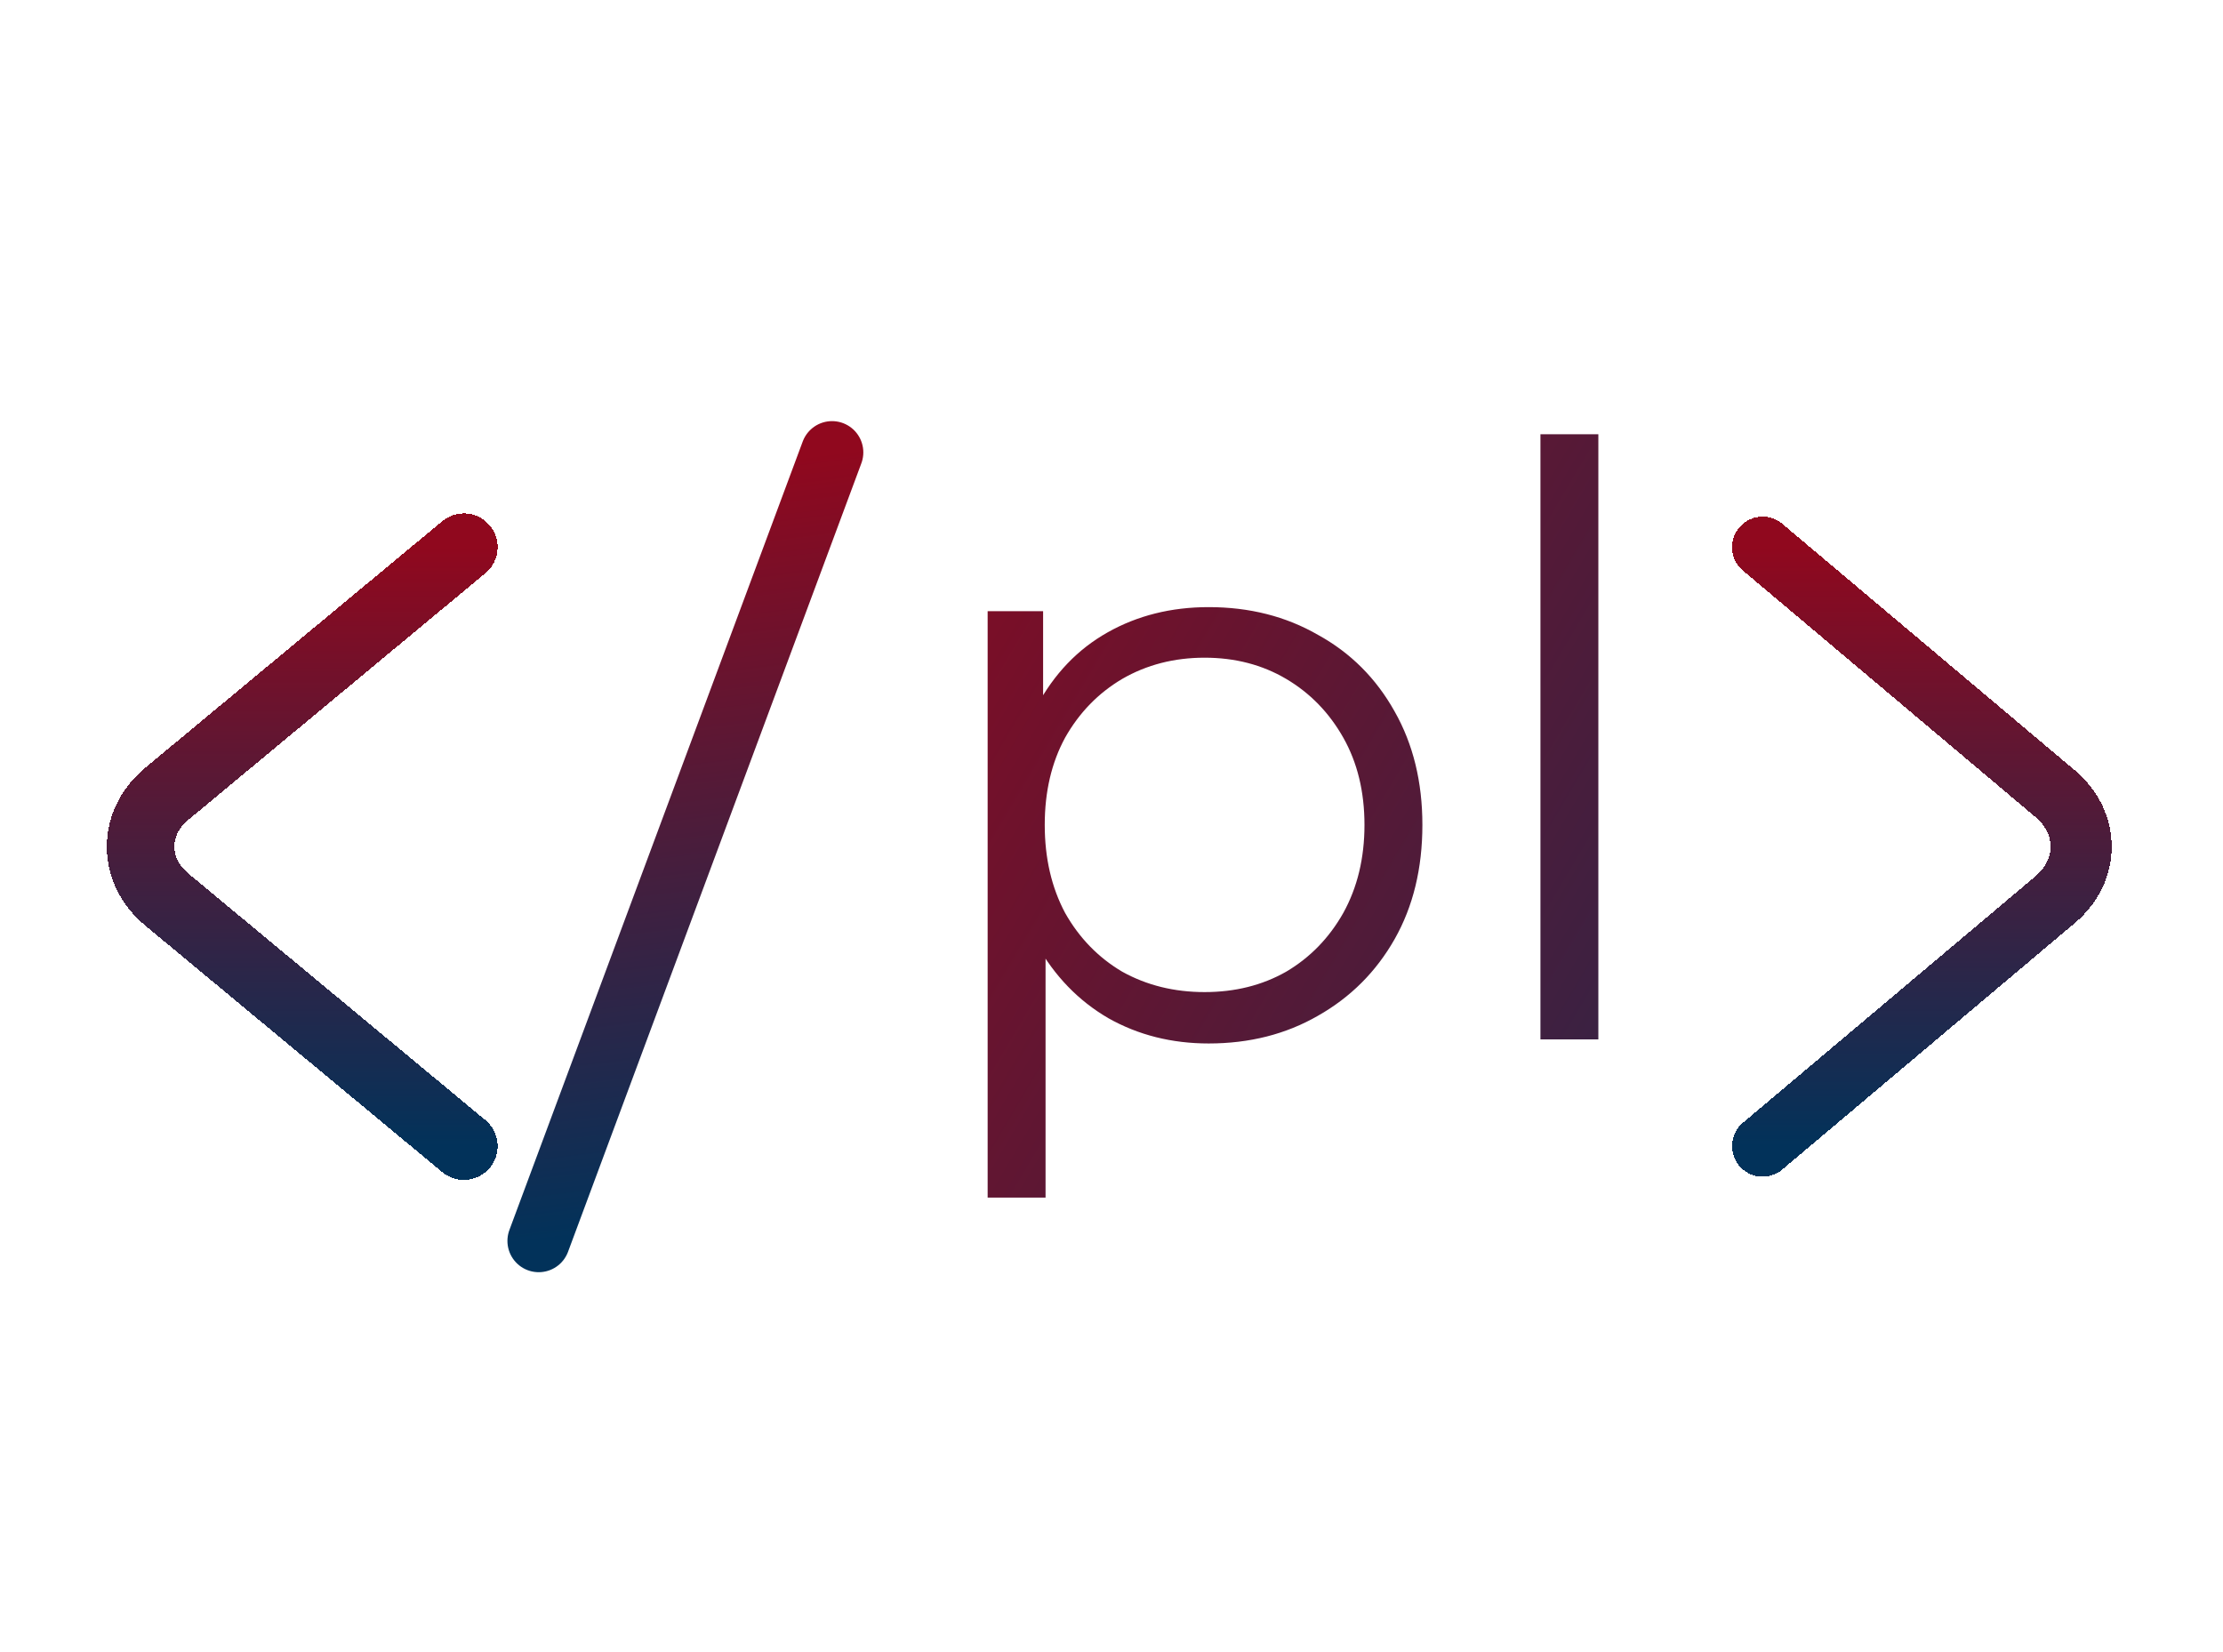 <svg width="292" height="217" viewBox="0 0 292 217" fill="none" xmlns="http://www.w3.org/2000/svg">
<g filter="url(#filter0_d_111_150)">
<path d="M3 93.668C3 41.937 44.937 0 96.668 0H282.755C286.204 0 289 2.796 289 6.245V117.397C289 169.129 247.063 211.066 195.332 211.066H9.245C5.796 211.066 3 208.27 3 204.821V93.668Z" fill="white"/>
<g filter="url(#filter1_d_111_150)">
<path d="M60.929 144.873L21.922 112.487C17.315 108.662 17.315 102.403 21.922 98.579L60.929 66.192" stroke="url(#paint0_linear_111_150)" stroke-width="8.873" stroke-miterlimit="10" stroke-linecap="round" stroke-linejoin="round" shape-rendering="crispEdges"/>
</g>
<g filter="url(#filter2_d_111_150)">
<path d="M109.292 53.741L70.761 157.325" stroke="url(#paint1_linear_111_150)" stroke-width="8.217" stroke-linecap="round"/>
</g>
<g filter="url(#filter3_d_111_150)">
<path d="M158.766 131.387C153.909 131.387 149.516 130.28 145.587 128.066C141.659 125.78 138.516 122.53 136.159 118.316C133.873 114.031 132.731 108.816 132.731 102.674C132.731 96.531 133.873 91.353 136.159 87.138C138.445 82.853 141.552 79.603 145.48 77.389C149.409 75.174 153.837 74.067 158.766 74.067C164.123 74.067 168.908 75.282 173.122 77.71C177.408 80.067 180.765 83.424 183.194 87.781C185.622 92.067 186.836 97.031 186.836 102.674C186.836 108.388 185.622 113.388 183.194 117.673C180.765 121.959 177.408 125.316 173.122 127.745C168.908 130.173 164.123 131.387 158.766 131.387ZM129.731 151.637V74.603H137.016V91.531L136.266 102.781L137.338 114.138V151.637H129.731ZM158.23 124.637C162.23 124.637 165.801 123.745 168.944 121.959C172.087 120.102 174.587 117.53 176.444 114.245C178.301 110.888 179.229 107.031 179.229 102.674C179.229 98.317 178.301 94.495 176.444 91.21C174.587 87.924 172.087 85.353 168.944 83.496C165.801 81.639 162.23 80.71 158.23 80.71C154.23 80.71 150.623 81.639 147.409 83.496C144.266 85.353 141.766 87.924 139.909 91.21C138.123 94.495 137.231 98.317 137.231 102.674C137.231 107.031 138.123 110.888 139.909 114.245C141.766 117.53 144.266 120.102 147.409 121.959C150.623 123.745 154.23 124.637 158.23 124.637ZM202.343 130.852V51.354H209.95V130.852H202.343Z" fill="url(#paint2_linear_111_150)"/>
</g>
<g filter="url(#filter4_d_111_150)">
<path d="M231.526 144.873L269.96 112.487C274.499 108.662 274.499 102.403 269.96 98.579L231.526 66.192" stroke="url(#paint3_linear_111_150)" stroke-width="8.026" stroke-miterlimit="10" stroke-linecap="round" stroke-linejoin="round" shape-rendering="crispEdges"/>
</g>
</g>
<defs>
<filter id="filter0_d_111_150" x="0.502" y="0" width="290.996" height="216.061" filterUnits="userSpaceOnUse" color-interpolation-filters="sRGB">
<feFlood flood-opacity="0" result="BackgroundImageFix"/>
<feColorMatrix in="SourceAlpha" type="matrix" values="0 0 0 0 0 0 0 0 0 0 0 0 0 0 0 0 0 0 127 0" result="hardAlpha"/>
<feOffset dy="2.498"/>
<feGaussianBlur stdDeviation="1.249"/>
<feComposite in2="hardAlpha" operator="out"/>
<feColorMatrix type="matrix" values="0 0 0 0 0 0 0 0 0 0 0 0 0 0 0 0 0 0 0.25 0"/>
<feBlend mode="normal" in2="BackgroundImageFix" result="effect1_dropShadow_111_150"/>
<feBlend mode="normal" in="SourceGraphic" in2="effect1_dropShadow_111_150" result="shape"/>
</filter>
<filter id="filter1_d_111_150" x="10.84" y="61.755" width="57.717" height="93.936" filterUnits="userSpaceOnUse" color-interpolation-filters="sRGB">
<feFlood flood-opacity="0" result="BackgroundImageFix"/>
<feColorMatrix in="SourceAlpha" type="matrix" values="0 0 0 0 0 0 0 0 0 0 0 0 0 0 0 0 0 0 127 0" result="hardAlpha"/>
<feOffset dy="3.19"/>
<feGaussianBlur stdDeviation="1.595"/>
<feComposite in2="hardAlpha" operator="out"/>
<feColorMatrix type="matrix" values="0 0 0 0 0 0 0 0 0 0 0 0 0 0 0 0 0 0 0.25 0"/>
<feBlend mode="normal" in2="BackgroundImageFix" result="effect1_dropShadow_111_150"/>
<feBlend mode="normal" in="SourceGraphic" in2="effect1_dropShadow_111_150" result="shape"/>
</filter>
<filter id="filter2_d_111_150" x="63.48" y="49.612" width="53.093" height="118.222" filterUnits="userSpaceOnUse" color-interpolation-filters="sRGB">
<feFlood flood-opacity="0" result="BackgroundImageFix"/>
<feColorMatrix in="SourceAlpha" type="matrix" values="0 0 0 0 0 0 0 0 0 0 0 0 0 0 0 0 0 0 127 0" result="hardAlpha"/>
<feOffset dy="3.19"/>
<feGaussianBlur stdDeviation="1.595"/>
<feComposite in2="hardAlpha" operator="out"/>
<feColorMatrix type="matrix" values="0 0 0 0 0 0 0 0 0 0 0 0 0 0 0 0 0 0 0.25 0"/>
<feBlend mode="normal" in2="BackgroundImageFix" result="effect1_dropShadow_111_150"/>
<feBlend mode="normal" in="SourceGraphic" in2="effect1_dropShadow_111_150" result="shape"/>
</filter>
<filter id="filter3_d_111_150" x="126.54" y="51.353" width="86.6" height="106.664" filterUnits="userSpaceOnUse" color-interpolation-filters="sRGB">
<feFlood flood-opacity="0" result="BackgroundImageFix"/>
<feColorMatrix in="SourceAlpha" type="matrix" values="0 0 0 0 0 0 0 0 0 0 0 0 0 0 0 0 0 0 127 0" result="hardAlpha"/>
<feOffset dy="3.19"/>
<feGaussianBlur stdDeviation="1.595"/>
<feComposite in2="hardAlpha" operator="out"/>
<feColorMatrix type="matrix" values="0 0 0 0 0 0 0 0 0 0 0 0 0 0 0 0 0 0 0.25 0"/>
<feBlend mode="normal" in2="BackgroundImageFix" result="effect1_dropShadow_111_150"/>
<feBlend mode="normal" in="SourceGraphic" in2="effect1_dropShadow_111_150" result="shape"/>
</filter>
<filter id="filter4_d_111_150" x="224.322" y="62.179" width="56.245" height="93.088" filterUnits="userSpaceOnUse" color-interpolation-filters="sRGB">
<feFlood flood-opacity="0" result="BackgroundImageFix"/>
<feColorMatrix in="SourceAlpha" type="matrix" values="0 0 0 0 0 0 0 0 0 0 0 0 0 0 0 0 0 0 127 0" result="hardAlpha"/>
<feOffset dy="3.19"/>
<feGaussianBlur stdDeviation="1.595"/>
<feComposite in2="hardAlpha" operator="out"/>
<feColorMatrix type="matrix" values="0 0 0 0 0 0 0 0 0 0 0 0 0 0 0 0 0 0 0.25 0"/>
<feBlend mode="normal" in2="BackgroundImageFix" result="effect1_dropShadow_111_150"/>
<feBlend mode="normal" in="SourceGraphic" in2="effect1_dropShadow_111_150" result="shape"/>
</filter>
<linearGradient id="paint0_linear_111_150" x1="39.698" y1="66.192" x2="39.698" y2="144.873" gradientUnits="userSpaceOnUse">
<stop stop-color="#90081E"/>
<stop offset="1" stop-color="#02325A"/>
</linearGradient>
<linearGradient id="paint1_linear_111_150" x1="86.36" y1="56.557" x2="98.317" y2="153.941" gradientUnits="userSpaceOnUse">
<stop stop-color="#90081E"/>
<stop offset="1" stop-color="#02325A"/>
</linearGradient>
<linearGradient id="paint2_linear_111_150" x1="119.124" y1="26.852" x2="306.332" y2="137.815" gradientUnits="userSpaceOnUse">
<stop stop-color="#90081E"/>
<stop offset="1" stop-color="#02325A"/>
</linearGradient>
<linearGradient id="paint3_linear_111_150" x1="252.445" y1="66.192" x2="252.445" y2="144.873" gradientUnits="userSpaceOnUse">
<stop stop-color="#90081E"/>
<stop offset="1" stop-color="#02325A"/>
</linearGradient>
</defs>
</svg>
